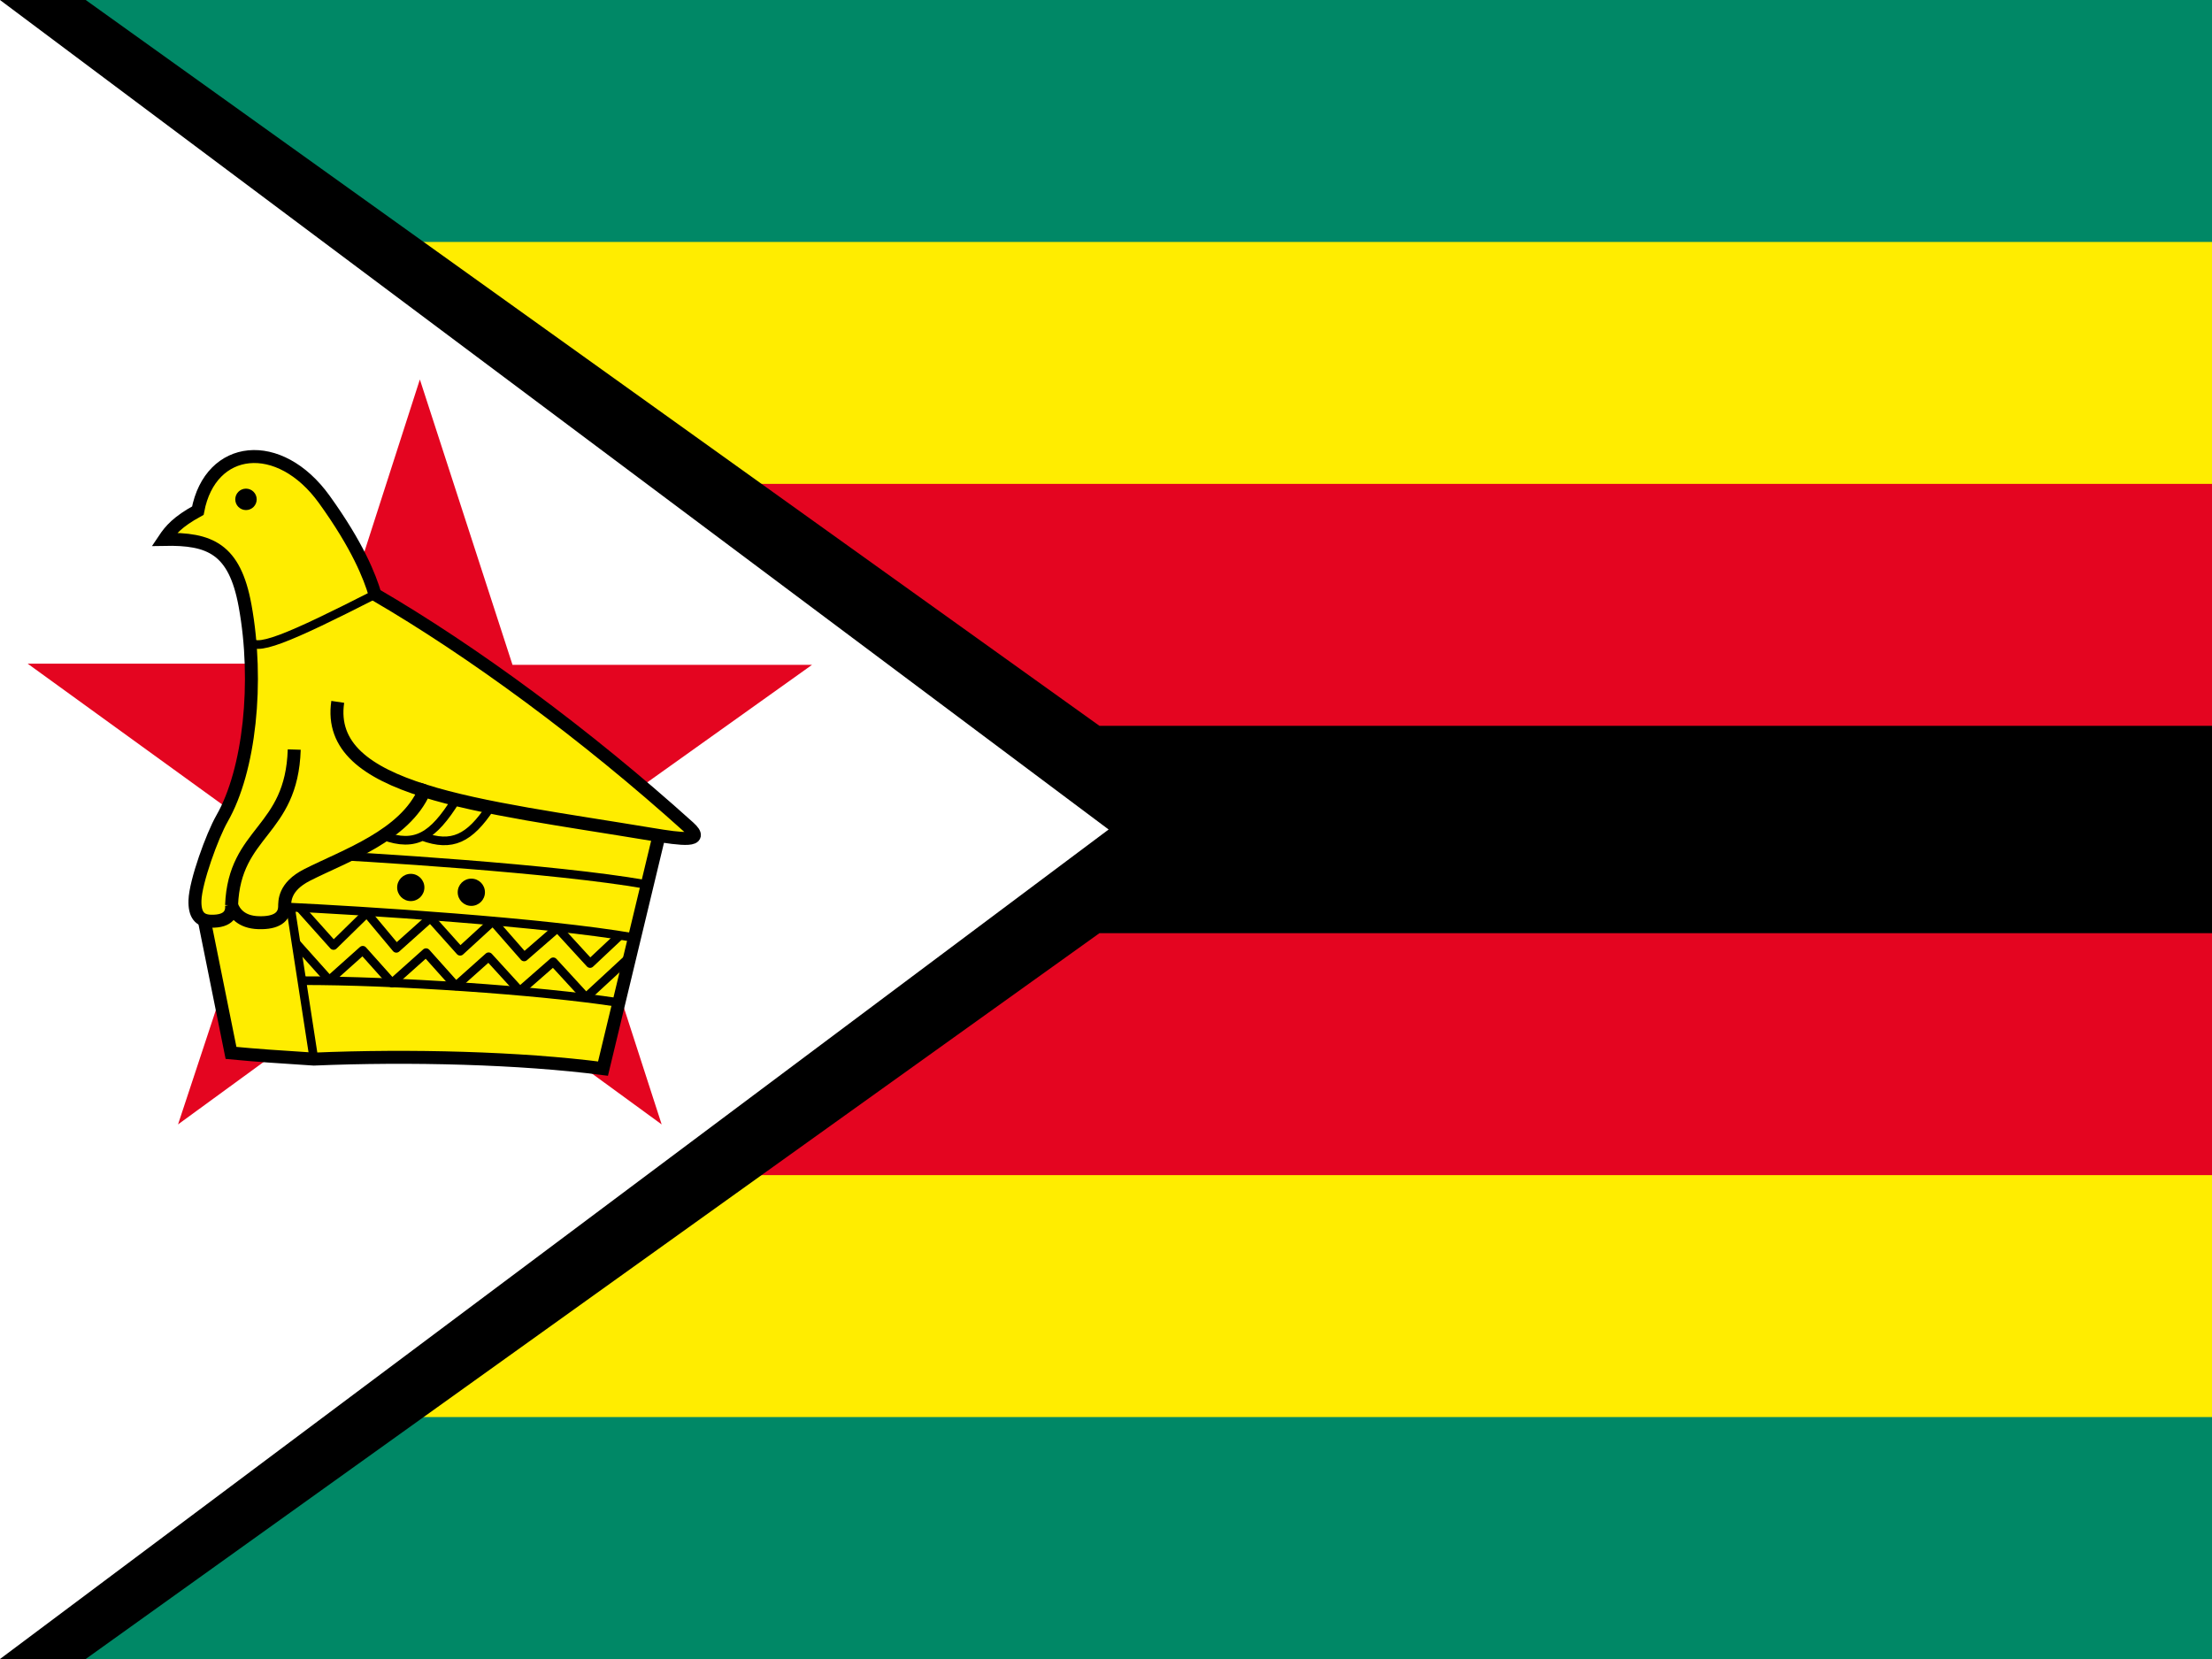 <svg xmlns="http://www.w3.org/2000/svg" width="64" height="48"><path fill="#086" d="M0 0h64v48h-64z"/><path fill="#FFED00" d="M0 7h64v34h-64z"/><path fill="#E40520" d="M0 14h64v20h-64z"/><path d="M0 21h64v6h-64zM0 0h2.48l33.52 24-33.52 24h-2.48z"/><path fill="#fff" d="M0 48v-48l32.076 24z"/><path fill="#E40520" d="M12.148 10.979l-2.647 8.222h-8.702l7.068 5.117-2.716 8.215 6.997-5.104 6.996 5.104-2.679-8.284 7.031-5.014h-8.668z"/><path fill="#FFED00" stroke="#000" stroke-width=".375" d="M9.08 30.643c2.771-.118 5.978-.035 8.367.275l1.669-6.94-7.286-2.525-5.965 4.949.819 4.062c.792.075 1.298.108 2.396.179z"/><path stroke="#000" stroke-width=".25" d="M6.033 26.44c.172-.097 2.202-.201 2.202-.201 2.193.102 7.52.438 10.107.89m-9.788-2.435c2.192.103 7.52.438 10.106.891M9.079 30.614l-.675-4.37" fill="none"/><circle cx="11.885" cy="25.677" r=".394"/><circle cx="13.637" cy="25.816" r=".394"/><path stroke="#000" stroke-width=".25" stroke-linejoin="round" fill="none" d="M8.679 26.271l.971 1.085.962-.942.855 1.024.984-.88.863.965.947-.868.904 1.032.965-.838.943 1.029.857-.805"/><path stroke="#000" stroke-width=".25" d="M8.734 28.374c2.613-.004 6.824.272 9.161.633" fill="none"/><path stroke="#000" stroke-width=".25" stroke-linejoin="round" fill="none" d="M8.555 27.275l.971 1.086.97-.867.847.948.984-.879.863.965.948-.846.904.991.965-.845.947 1.031 1.289-1.191"/><path fill="#FFED00" stroke="#000" stroke-width=".375" d="M12.278 22.879c-.564 1.3-2.29 1.876-3.389 2.434-.681.345-.649.773-.654.926-.009.286-.226.474-.757.457-.506-.016-.7-.292-.778-.505.019.202-.057.479-.605.462-.321-.01-.467-.191-.454-.604.017-.541.498-1.869.783-2.367.797-1.389 1.07-3.953.666-6.161-.301-1.649-1.02-1.941-2.338-1.915.177-.265.387-.511.972-.831.364-1.914 2.355-2.134 3.659-.325.971 1.348 1.315 2.237 1.468 2.749 2.82 1.642 6.089 4.042 9.079 6.736.482.435-.182.354-1.087.203-2.509-.417-4.875-.727-6.565-1.259z"/><path stroke="#000" stroke-width=".375" d="M12.278 22.879c-1.686-.53-2.698-1.279-2.506-2.572m-1.259 1.38c-.075 2.396-1.729 2.345-1.813 4.505" fill="none"/><path stroke="#000" stroke-width=".25" d="M11.104 24.183c.91.333 1.426.028 2.093-1.049m-.97 1.067c.851.312 1.357.065 1.964-.848m-6.963-4.882c.036.474 1.149-.015 3.621-1.272" fill="none"/><circle cx="7.117" cy="14.448" r=".31"/></svg>